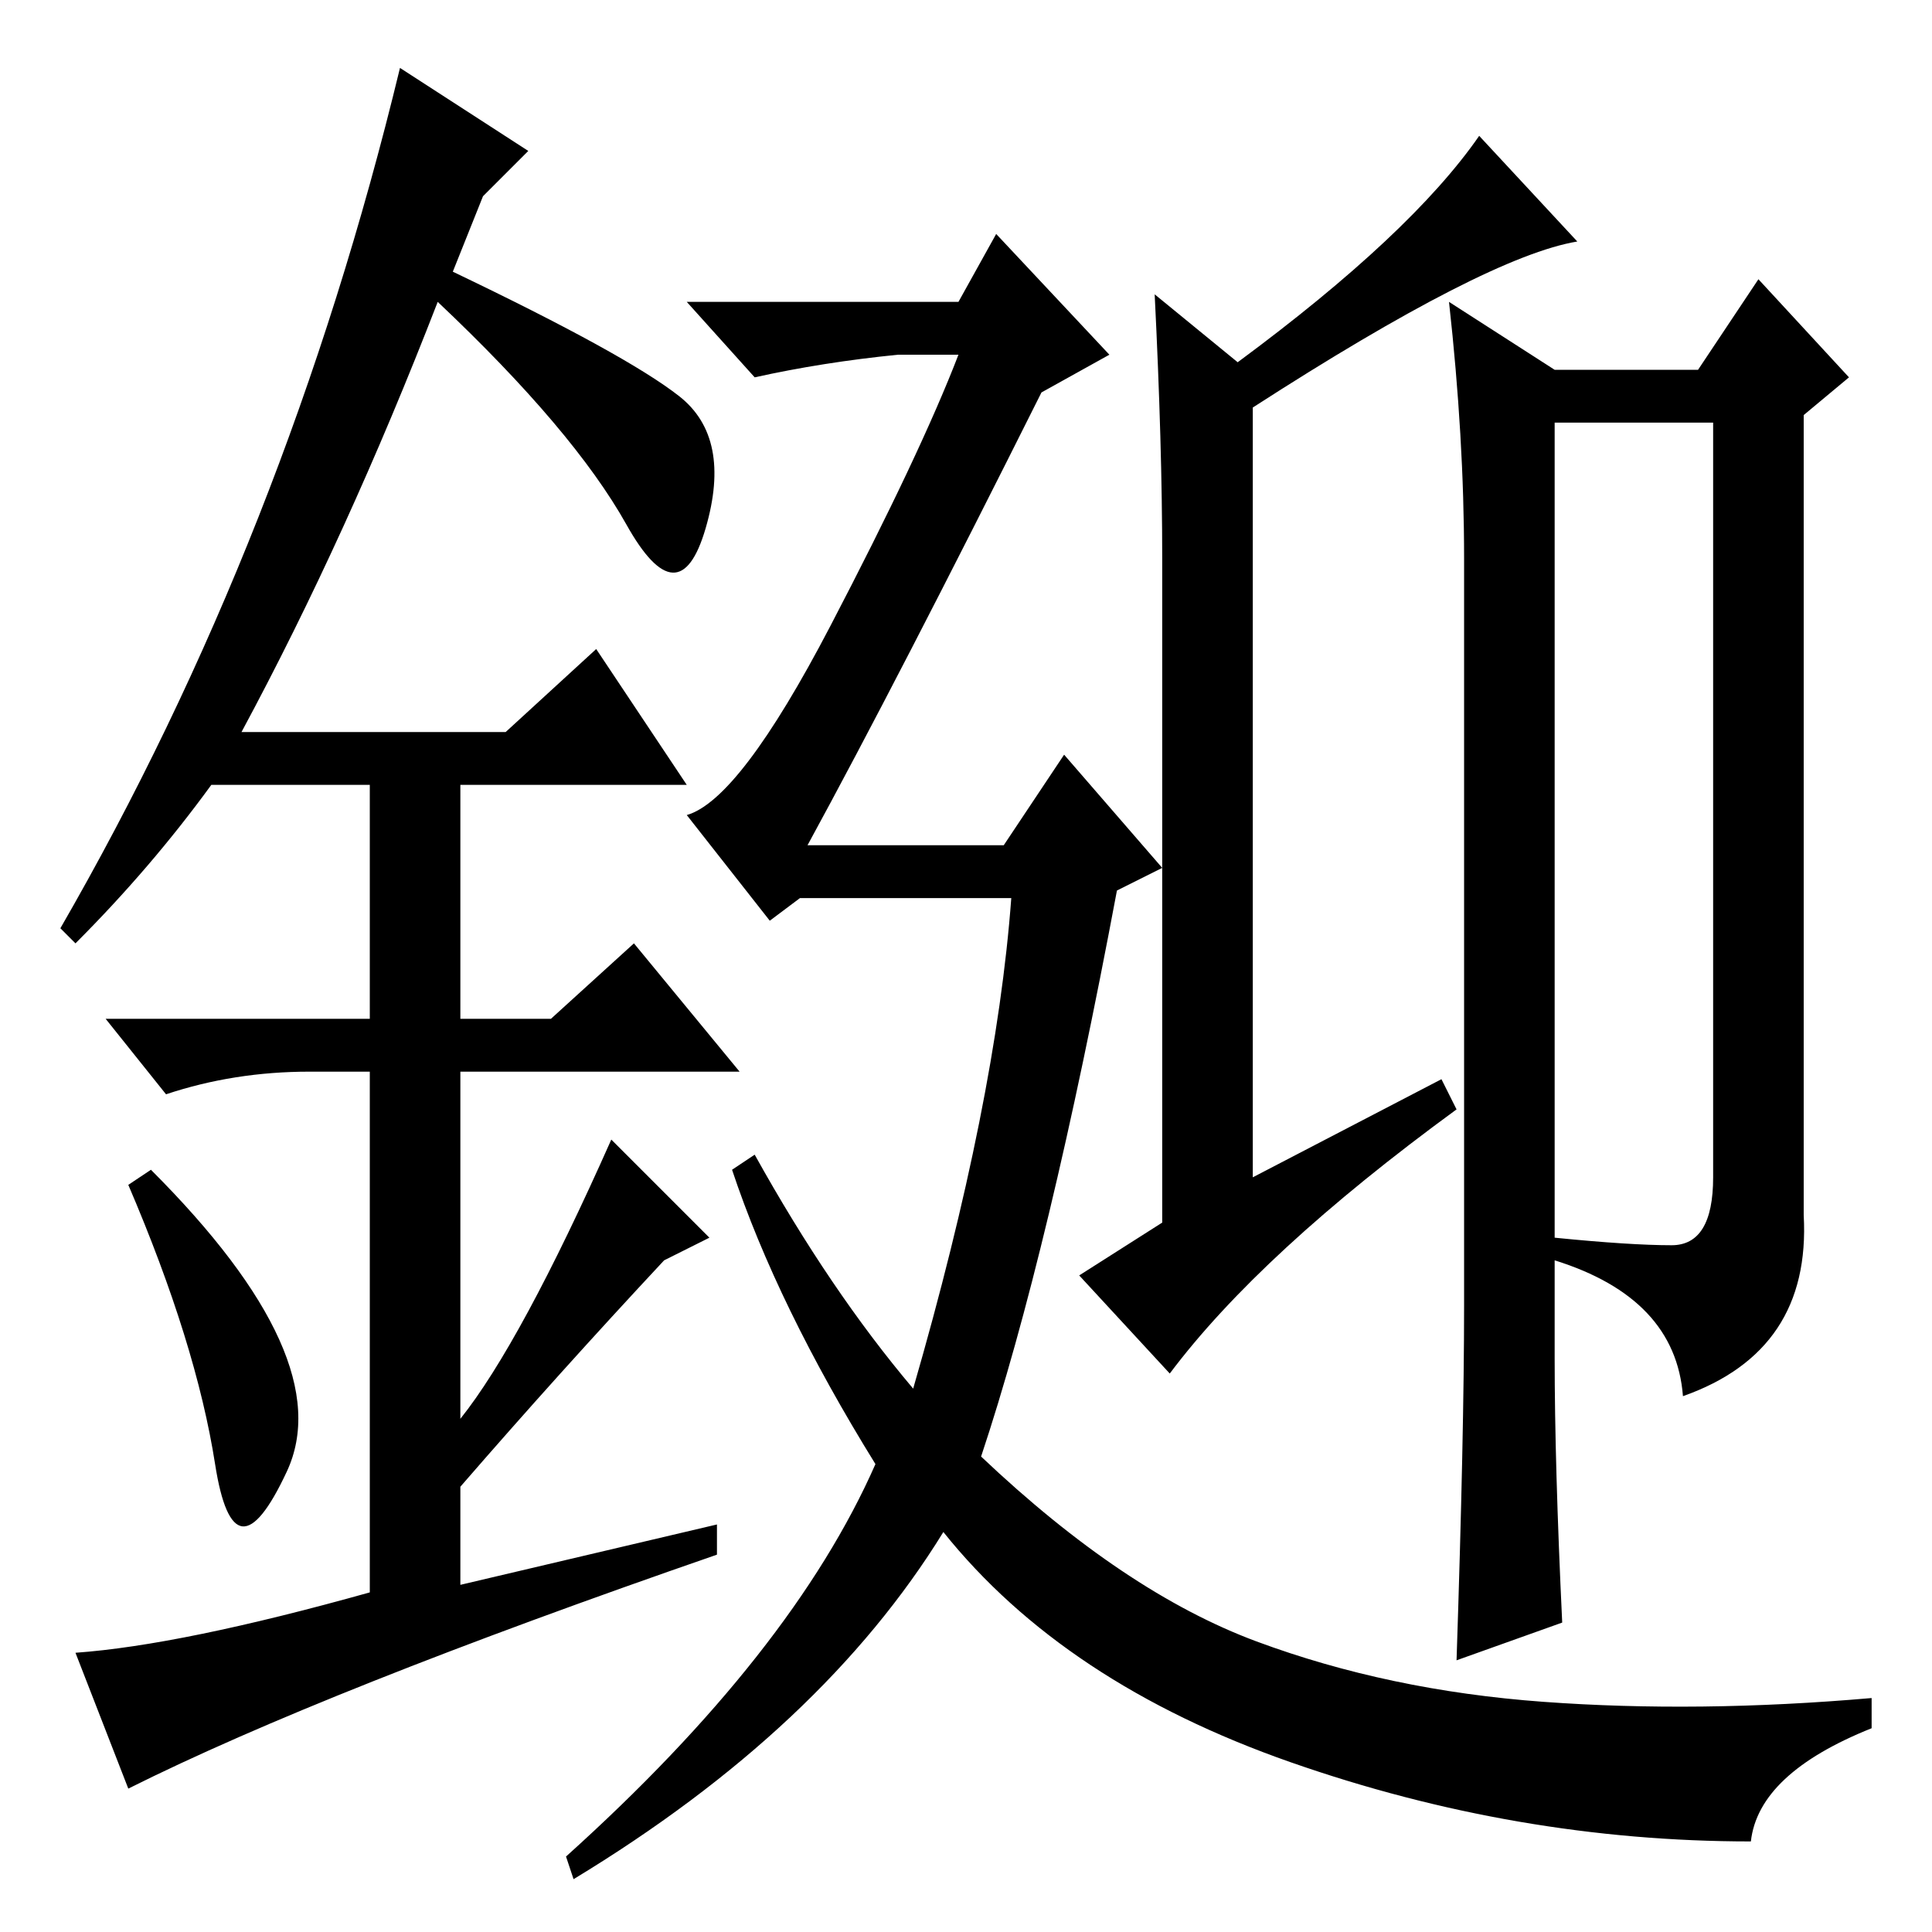 <?xml version="1.0" standalone="no"?>
<!DOCTYPE svg PUBLIC "-//W3C//DTD SVG 1.1//EN" "http://www.w3.org/Graphics/SVG/1.1/DTD/svg11.dtd" >
<svg xmlns="http://www.w3.org/2000/svg" xmlns:xlink="http://www.w3.org/1999/xlink" version="1.1" viewBox="0 -36 256 256">
  <g transform="matrix(1 0 0 -1 0 220)">
   <path fill="currentColor"
d="M127 216l5 9l15 -16l-9 -5q-19 -38 -31 -60h26l8 12l13 -15l-6 -3q-9 -48 -18 -75q19 -18 36.5 -24.5t38 -8t43.5 0.5v-4q-15 -6 -16 -15q-31 0 -61 10.5t-46 30.5q-16 -26 -49 -46l-1 3q30 27 41 52q-13 21 -19 39l3 2q10 -18 21 -31q11 38 13 65h-28l-4 -3l-11 14
q7 2 19 25t17 36h-8q-10 -1 -19 -3l-9 10h36zM154 94v9v79q0 15 -1 35l11 -9q23 17 32 30l13 -14q-12 -2 -43 -22v-102l25 13l2 -4q-26 -19 -38 -35l-12 13zM221.5 91q5.5 0 5.5 9v100h-21v-124q0 -14 1 -35l-14 -5q1 30 1 47v99q0 16 -2 34l14 -9h19l8 12l12 -13l-6 -5
v-106q1 -18 -16 -24q-1 13 -17 18v3q10 -1 15.5 -1zM28.5 62q-2.5 16 -11.5 37l3 2q25 -25 18 -40t-9.5 1zM79 170l12 -18h-30v-31h12l11 10l14 -17h-37v-46q8 10 20 37l13 -13l-6 -3q-14 -15 -27 -30v-13l34 8v-4q-52 -18 -78 -31l-7 18q14 1 39 8v69h-8q-10 0 -19 -3
l-8 10h35v31h-21q-8 -11 -18 -21l-2 2q30 52 45 114l17 -11l-6 -6l-4 -10q23 -11 30 -16.5t3.5 -17.5t-10.5 0.5t-25 29.5q-12 -31 -26 -57h35z" />
  </g>

</svg>
